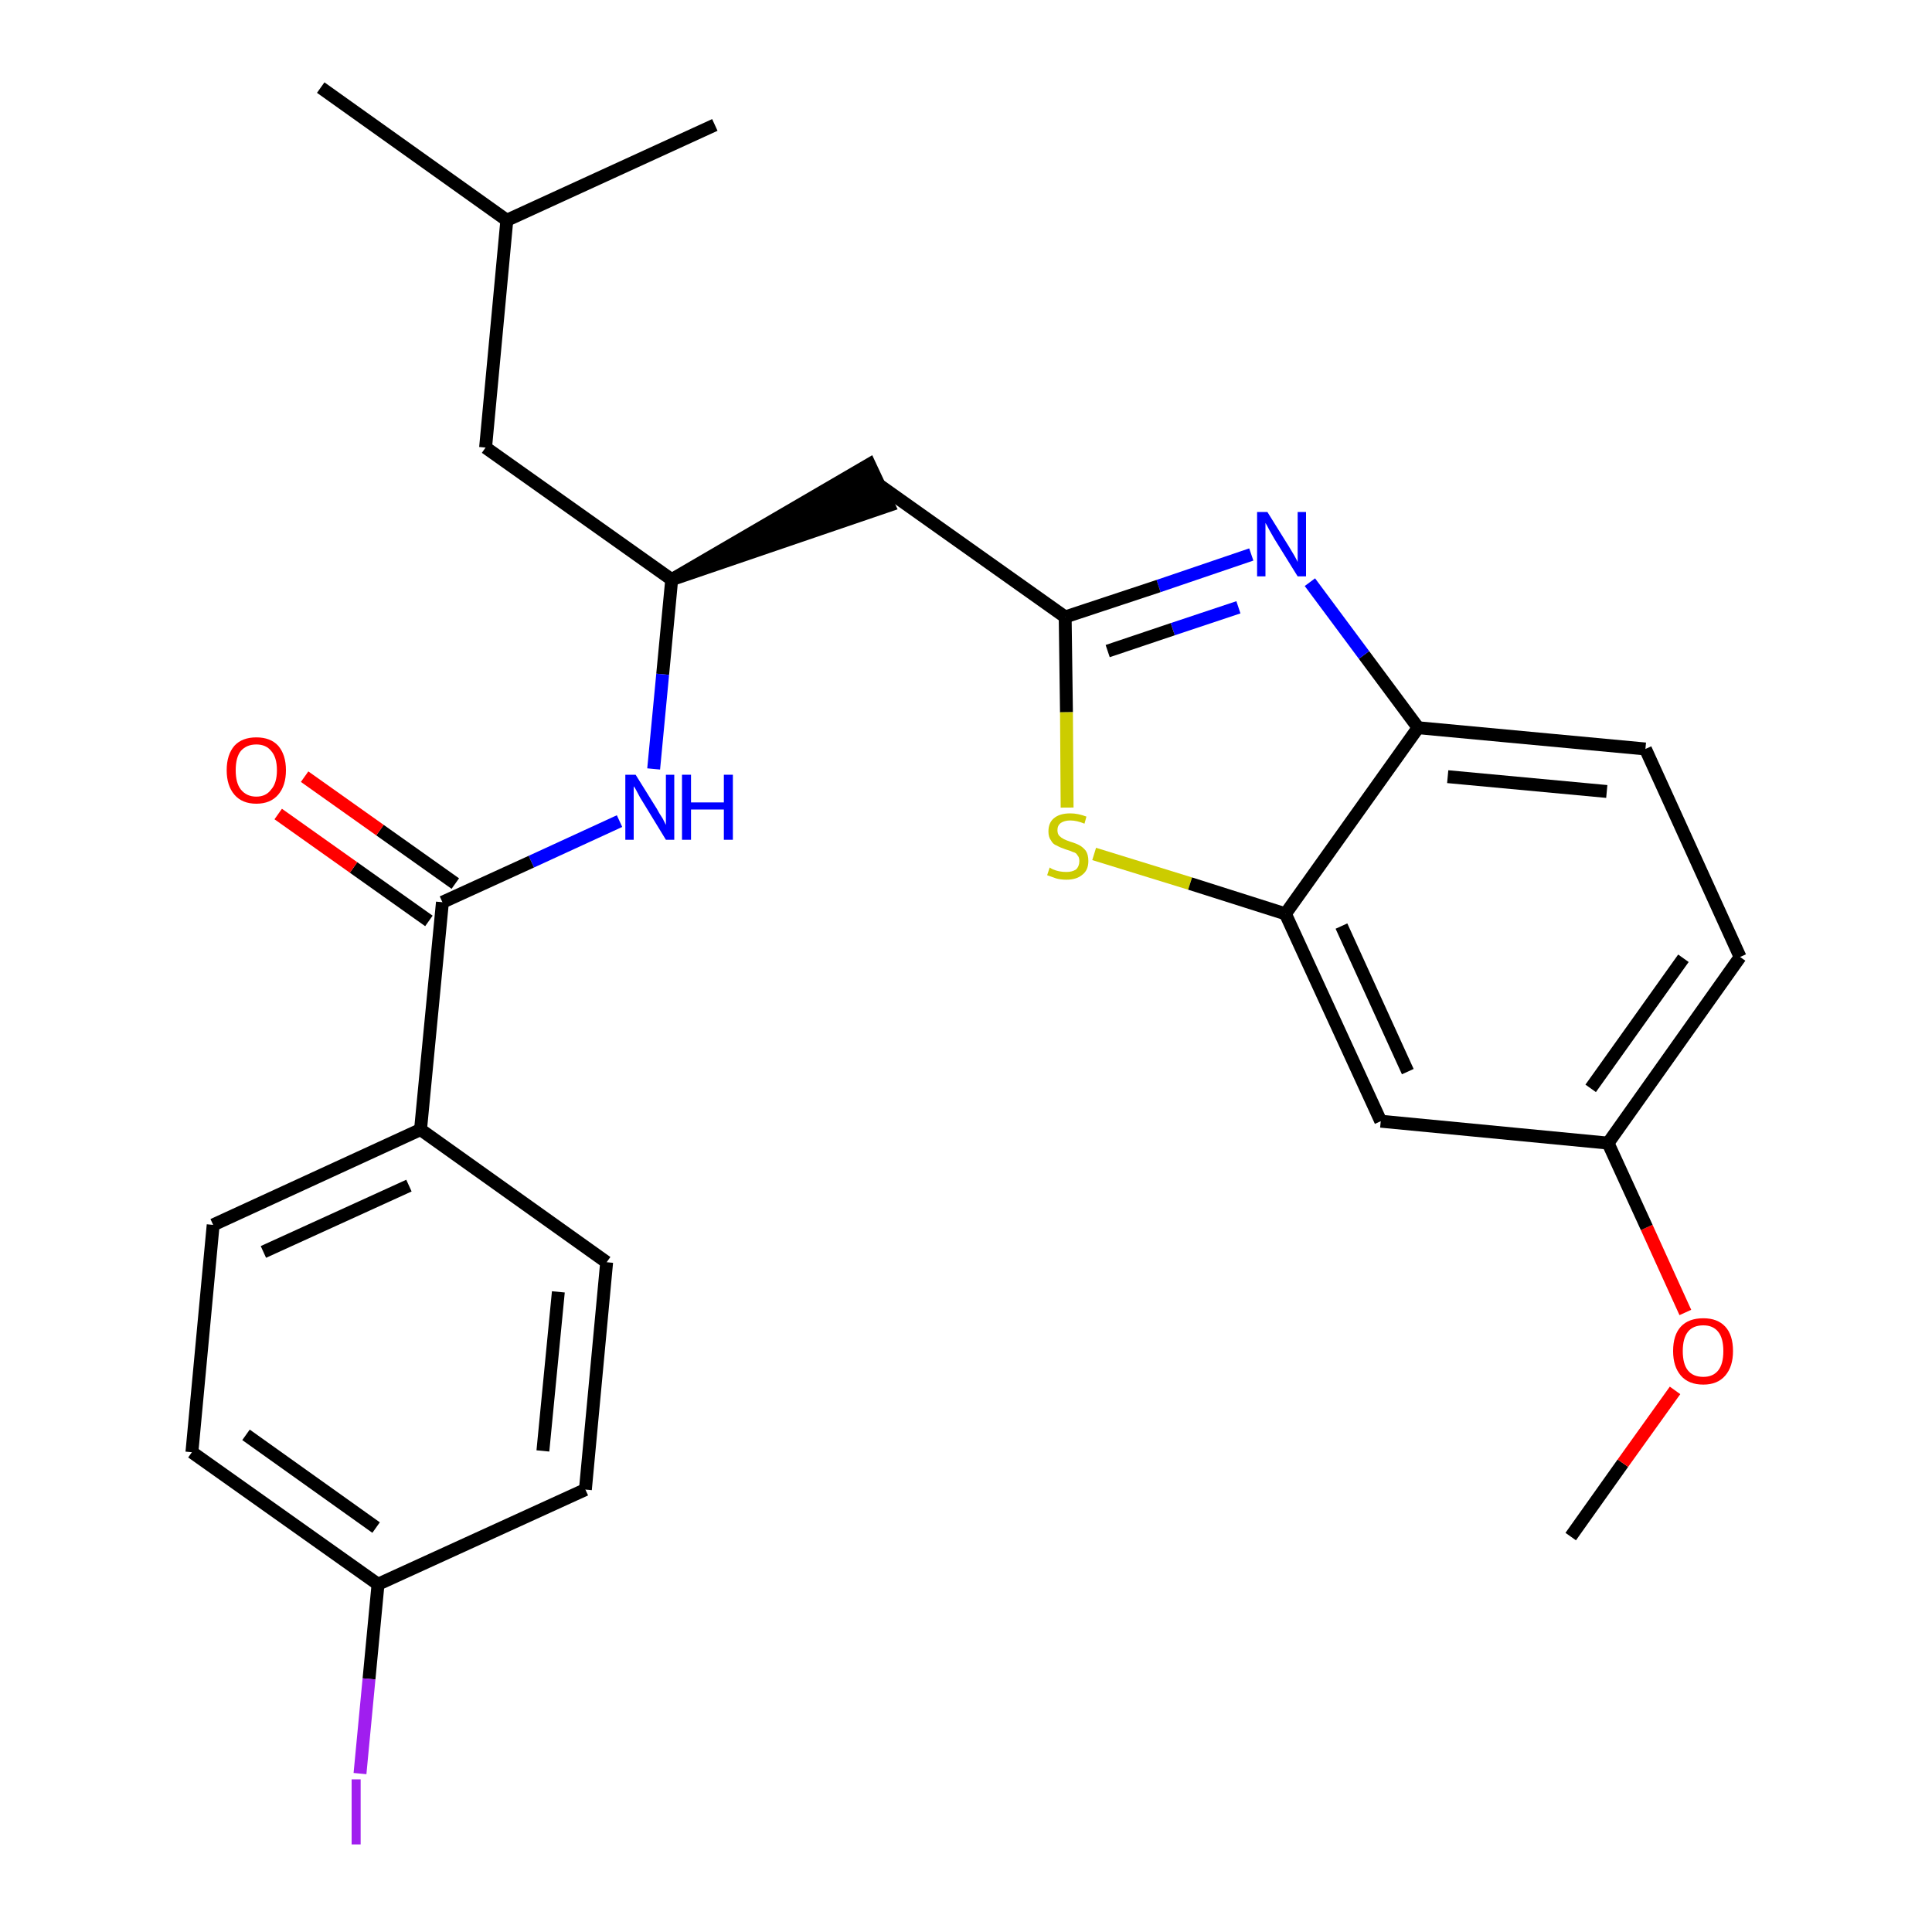 <?xml version='1.0' encoding='iso-8859-1'?>
<svg version='1.1' baseProfile='full'
              xmlns='http://www.w3.org/2000/svg'
                      xmlns:rdkit='http://www.rdkit.org/xml'
                      xmlns:xlink='http://www.w3.org/1999/xlink'
                  xml:space='preserve'
width='300px' height='300px' viewBox='0 0 300 300'>
<!-- END OF HEADER -->
<path class='bond-0 atom-0 atom-1' d='M 243.9,238.6 L 252.0,227.2' style='fill:none;fill-rule:evenodd;stroke:#000000;stroke-width:2.0px;stroke-linecap:butt;stroke-linejoin:miter;stroke-opacity:1' />
<path class='bond-0 atom-0 atom-1' d='M 252.0,227.2 L 260.1,215.9' style='fill:none;fill-rule:evenodd;stroke:#FF0000;stroke-width:2.0px;stroke-linecap:butt;stroke-linejoin:miter;stroke-opacity:1' />
<path class='bond-1 atom-1 atom-2' d='M 261.7,203.8 L 255.7,190.6' style='fill:none;fill-rule:evenodd;stroke:#FF0000;stroke-width:2.0px;stroke-linecap:butt;stroke-linejoin:miter;stroke-opacity:1' />
<path class='bond-1 atom-1 atom-2' d='M 255.7,190.6 L 249.7,177.5' style='fill:none;fill-rule:evenodd;stroke:#000000;stroke-width:2.0px;stroke-linecap:butt;stroke-linejoin:miter;stroke-opacity:1' />
<path class='bond-2 atom-2 atom-3' d='M 249.7,177.5 L 270.2,148.6' style='fill:none;fill-rule:evenodd;stroke:#000000;stroke-width:2.0px;stroke-linecap:butt;stroke-linejoin:miter;stroke-opacity:1' />
<path class='bond-2 atom-2 atom-3' d='M 247.0,169.0 L 261.4,148.8' style='fill:none;fill-rule:evenodd;stroke:#000000;stroke-width:2.0px;stroke-linecap:butt;stroke-linejoin:miter;stroke-opacity:1' />
<path class='bond-26 atom-26 atom-2' d='M 214.4,174.1 L 249.7,177.5' style='fill:none;fill-rule:evenodd;stroke:#000000;stroke-width:2.0px;stroke-linecap:butt;stroke-linejoin:miter;stroke-opacity:1' />
<path class='bond-3 atom-3 atom-4' d='M 270.2,148.6 L 255.5,116.3' style='fill:none;fill-rule:evenodd;stroke:#000000;stroke-width:2.0px;stroke-linecap:butt;stroke-linejoin:miter;stroke-opacity:1' />
<path class='bond-4 atom-4 atom-5' d='M 255.5,116.3 L 220.2,113.0' style='fill:none;fill-rule:evenodd;stroke:#000000;stroke-width:2.0px;stroke-linecap:butt;stroke-linejoin:miter;stroke-opacity:1' />
<path class='bond-4 atom-4 atom-5' d='M 249.5,122.9 L 224.8,120.6' style='fill:none;fill-rule:evenodd;stroke:#000000;stroke-width:2.0px;stroke-linecap:butt;stroke-linejoin:miter;stroke-opacity:1' />
<path class='bond-5 atom-5 atom-6' d='M 220.2,113.0 L 211.8,101.7' style='fill:none;fill-rule:evenodd;stroke:#000000;stroke-width:2.0px;stroke-linecap:butt;stroke-linejoin:miter;stroke-opacity:1' />
<path class='bond-5 atom-5 atom-6' d='M 211.8,101.7 L 203.4,90.4' style='fill:none;fill-rule:evenodd;stroke:#0000FF;stroke-width:2.0px;stroke-linecap:butt;stroke-linejoin:miter;stroke-opacity:1' />
<path class='bond-27 atom-25 atom-5' d='M 199.6,141.9 L 220.2,113.0' style='fill:none;fill-rule:evenodd;stroke:#000000;stroke-width:2.0px;stroke-linecap:butt;stroke-linejoin:miter;stroke-opacity:1' />
<path class='bond-6 atom-6 atom-7' d='M 194.3,86.1 L 179.9,91.0' style='fill:none;fill-rule:evenodd;stroke:#0000FF;stroke-width:2.0px;stroke-linecap:butt;stroke-linejoin:miter;stroke-opacity:1' />
<path class='bond-6 atom-6 atom-7' d='M 179.9,91.0 L 165.4,95.8' style='fill:none;fill-rule:evenodd;stroke:#000000;stroke-width:2.0px;stroke-linecap:butt;stroke-linejoin:miter;stroke-opacity:1' />
<path class='bond-6 atom-6 atom-7' d='M 192.3,94.3 L 182.1,97.7' style='fill:none;fill-rule:evenodd;stroke:#0000FF;stroke-width:2.0px;stroke-linecap:butt;stroke-linejoin:miter;stroke-opacity:1' />
<path class='bond-6 atom-6 atom-7' d='M 182.1,97.7 L 172.0,101.1' style='fill:none;fill-rule:evenodd;stroke:#000000;stroke-width:2.0px;stroke-linecap:butt;stroke-linejoin:miter;stroke-opacity:1' />
<path class='bond-7 atom-7 atom-8' d='M 165.4,95.8 L 136.5,75.3' style='fill:none;fill-rule:evenodd;stroke:#000000;stroke-width:2.0px;stroke-linecap:butt;stroke-linejoin:miter;stroke-opacity:1' />
<path class='bond-23 atom-7 atom-24' d='M 165.4,95.8 L 165.6,110.6' style='fill:none;fill-rule:evenodd;stroke:#000000;stroke-width:2.0px;stroke-linecap:butt;stroke-linejoin:miter;stroke-opacity:1' />
<path class='bond-23 atom-7 atom-24' d='M 165.6,110.6 L 165.7,125.4' style='fill:none;fill-rule:evenodd;stroke:#CCCC00;stroke-width:2.0px;stroke-linecap:butt;stroke-linejoin:miter;stroke-opacity:1' />
<path class='bond-8 atom-9 atom-8' d='M 104.3,90.0 L 138.0,78.5 L 135.0,72.1 Z' style='fill:#000000;fill-rule:evenodd;fill-opacity:1;stroke:#000000;stroke-width:2.0px;stroke-linecap:butt;stroke-linejoin:miter;stroke-opacity:1;' />
<path class='bond-9 atom-9 atom-10' d='M 104.3,90.0 L 75.4,69.5' style='fill:none;fill-rule:evenodd;stroke:#000000;stroke-width:2.0px;stroke-linecap:butt;stroke-linejoin:miter;stroke-opacity:1' />
<path class='bond-13 atom-9 atom-14' d='M 104.3,90.0 L 102.9,104.7' style='fill:none;fill-rule:evenodd;stroke:#000000;stroke-width:2.0px;stroke-linecap:butt;stroke-linejoin:miter;stroke-opacity:1' />
<path class='bond-13 atom-9 atom-14' d='M 102.9,104.7 L 101.5,119.4' style='fill:none;fill-rule:evenodd;stroke:#0000FF;stroke-width:2.0px;stroke-linecap:butt;stroke-linejoin:miter;stroke-opacity:1' />
<path class='bond-10 atom-10 atom-11' d='M 75.4,69.5 L 78.7,34.2' style='fill:none;fill-rule:evenodd;stroke:#000000;stroke-width:2.0px;stroke-linecap:butt;stroke-linejoin:miter;stroke-opacity:1' />
<path class='bond-11 atom-11 atom-12' d='M 78.7,34.2 L 49.8,13.6' style='fill:none;fill-rule:evenodd;stroke:#000000;stroke-width:2.0px;stroke-linecap:butt;stroke-linejoin:miter;stroke-opacity:1' />
<path class='bond-12 atom-11 atom-13' d='M 78.7,34.2 L 111.0,19.4' style='fill:none;fill-rule:evenodd;stroke:#000000;stroke-width:2.0px;stroke-linecap:butt;stroke-linejoin:miter;stroke-opacity:1' />
<path class='bond-14 atom-14 atom-15' d='M 96.2,127.5 L 82.5,133.8' style='fill:none;fill-rule:evenodd;stroke:#0000FF;stroke-width:2.0px;stroke-linecap:butt;stroke-linejoin:miter;stroke-opacity:1' />
<path class='bond-14 atom-14 atom-15' d='M 82.5,133.8 L 68.7,140.1' style='fill:none;fill-rule:evenodd;stroke:#000000;stroke-width:2.0px;stroke-linecap:butt;stroke-linejoin:miter;stroke-opacity:1' />
<path class='bond-15 atom-15 atom-16' d='M 70.7,137.2 L 59.0,128.9' style='fill:none;fill-rule:evenodd;stroke:#000000;stroke-width:2.0px;stroke-linecap:butt;stroke-linejoin:miter;stroke-opacity:1' />
<path class='bond-15 atom-15 atom-16' d='M 59.0,128.9 L 47.3,120.6' style='fill:none;fill-rule:evenodd;stroke:#FF0000;stroke-width:2.0px;stroke-linecap:butt;stroke-linejoin:miter;stroke-opacity:1' />
<path class='bond-15 atom-15 atom-16' d='M 66.6,143.0 L 54.9,134.7' style='fill:none;fill-rule:evenodd;stroke:#000000;stroke-width:2.0px;stroke-linecap:butt;stroke-linejoin:miter;stroke-opacity:1' />
<path class='bond-15 atom-15 atom-16' d='M 54.9,134.7 L 43.2,126.4' style='fill:none;fill-rule:evenodd;stroke:#FF0000;stroke-width:2.0px;stroke-linecap:butt;stroke-linejoin:miter;stroke-opacity:1' />
<path class='bond-16 atom-15 atom-17' d='M 68.7,140.1 L 65.3,175.4' style='fill:none;fill-rule:evenodd;stroke:#000000;stroke-width:2.0px;stroke-linecap:butt;stroke-linejoin:miter;stroke-opacity:1' />
<path class='bond-17 atom-17 atom-18' d='M 65.3,175.4 L 33.1,190.2' style='fill:none;fill-rule:evenodd;stroke:#000000;stroke-width:2.0px;stroke-linecap:butt;stroke-linejoin:miter;stroke-opacity:1' />
<path class='bond-17 atom-17 atom-18' d='M 63.5,184.1 L 40.9,194.4' style='fill:none;fill-rule:evenodd;stroke:#000000;stroke-width:2.0px;stroke-linecap:butt;stroke-linejoin:miter;stroke-opacity:1' />
<path class='bond-28 atom-23 atom-17' d='M 94.2,196.0 L 65.3,175.4' style='fill:none;fill-rule:evenodd;stroke:#000000;stroke-width:2.0px;stroke-linecap:butt;stroke-linejoin:miter;stroke-opacity:1' />
<path class='bond-18 atom-18 atom-19' d='M 33.1,190.2 L 29.8,225.5' style='fill:none;fill-rule:evenodd;stroke:#000000;stroke-width:2.0px;stroke-linecap:butt;stroke-linejoin:miter;stroke-opacity:1' />
<path class='bond-19 atom-19 atom-20' d='M 29.8,225.5 L 58.7,246.0' style='fill:none;fill-rule:evenodd;stroke:#000000;stroke-width:2.0px;stroke-linecap:butt;stroke-linejoin:miter;stroke-opacity:1' />
<path class='bond-19 atom-19 atom-20' d='M 38.2,222.8 L 58.4,237.2' style='fill:none;fill-rule:evenodd;stroke:#000000;stroke-width:2.0px;stroke-linecap:butt;stroke-linejoin:miter;stroke-opacity:1' />
<path class='bond-20 atom-20 atom-21' d='M 58.7,246.0 L 57.3,260.7' style='fill:none;fill-rule:evenodd;stroke:#000000;stroke-width:2.0px;stroke-linecap:butt;stroke-linejoin:miter;stroke-opacity:1' />
<path class='bond-20 atom-20 atom-21' d='M 57.3,260.7 L 55.9,275.4' style='fill:none;fill-rule:evenodd;stroke:#A01EEF;stroke-width:2.0px;stroke-linecap:butt;stroke-linejoin:miter;stroke-opacity:1' />
<path class='bond-21 atom-20 atom-22' d='M 58.7,246.0 L 90.9,231.3' style='fill:none;fill-rule:evenodd;stroke:#000000;stroke-width:2.0px;stroke-linecap:butt;stroke-linejoin:miter;stroke-opacity:1' />
<path class='bond-22 atom-22 atom-23' d='M 90.9,231.3 L 94.2,196.0' style='fill:none;fill-rule:evenodd;stroke:#000000;stroke-width:2.0px;stroke-linecap:butt;stroke-linejoin:miter;stroke-opacity:1' />
<path class='bond-22 atom-22 atom-23' d='M 84.3,225.3 L 86.7,200.6' style='fill:none;fill-rule:evenodd;stroke:#000000;stroke-width:2.0px;stroke-linecap:butt;stroke-linejoin:miter;stroke-opacity:1' />
<path class='bond-24 atom-24 atom-25' d='M 169.9,132.6 L 184.8,137.2' style='fill:none;fill-rule:evenodd;stroke:#CCCC00;stroke-width:2.0px;stroke-linecap:butt;stroke-linejoin:miter;stroke-opacity:1' />
<path class='bond-24 atom-24 atom-25' d='M 184.8,137.2 L 199.6,141.9' style='fill:none;fill-rule:evenodd;stroke:#000000;stroke-width:2.0px;stroke-linecap:butt;stroke-linejoin:miter;stroke-opacity:1' />
<path class='bond-25 atom-25 atom-26' d='M 199.6,141.9 L 214.4,174.1' style='fill:none;fill-rule:evenodd;stroke:#000000;stroke-width:2.0px;stroke-linecap:butt;stroke-linejoin:miter;stroke-opacity:1' />
<path class='bond-25 atom-25 atom-26' d='M 208.3,143.8 L 218.6,166.4' style='fill:none;fill-rule:evenodd;stroke:#000000;stroke-width:2.0px;stroke-linecap:butt;stroke-linejoin:miter;stroke-opacity:1' />
<path  class='atom-1' d='M 259.8 209.8
Q 259.8 207.3, 261.0 206.0
Q 262.2 204.7, 264.5 204.7
Q 266.7 204.7, 267.9 206.0
Q 269.1 207.3, 269.1 209.8
Q 269.1 212.2, 267.9 213.6
Q 266.7 215.0, 264.5 215.0
Q 262.2 215.0, 261.0 213.6
Q 259.8 212.2, 259.8 209.8
M 264.5 213.8
Q 266.0 213.8, 266.8 212.8
Q 267.6 211.8, 267.6 209.8
Q 267.6 207.8, 266.8 206.8
Q 266.0 205.8, 264.5 205.8
Q 262.9 205.8, 262.1 206.8
Q 261.3 207.8, 261.3 209.8
Q 261.3 211.8, 262.1 212.8
Q 262.9 213.8, 264.5 213.8
' fill='#FF0000'/>
<path  class='atom-6' d='M 196.8 79.5
L 200.1 84.8
Q 200.4 85.3, 201.0 86.3
Q 201.5 87.2, 201.5 87.3
L 201.5 79.5
L 202.8 79.5
L 202.8 89.5
L 201.5 89.5
L 197.9 83.7
Q 197.5 83.0, 197.1 82.3
Q 196.7 81.5, 196.5 81.2
L 196.5 89.5
L 195.2 89.5
L 195.2 79.5
L 196.8 79.5
' fill='#0000FF'/>
<path  class='atom-14' d='M 98.7 120.3
L 102.0 125.6
Q 102.3 126.2, 102.9 127.1
Q 103.4 128.1, 103.4 128.1
L 103.4 120.3
L 104.7 120.3
L 104.7 130.4
L 103.4 130.4
L 99.8 124.5
Q 99.4 123.9, 99.0 123.1
Q 98.6 122.3, 98.4 122.1
L 98.4 130.4
L 97.1 130.4
L 97.1 120.3
L 98.7 120.3
' fill='#0000FF'/>
<path  class='atom-14' d='M 105.9 120.3
L 107.3 120.3
L 107.3 124.6
L 112.4 124.6
L 112.4 120.3
L 113.8 120.3
L 113.8 130.4
L 112.4 130.4
L 112.4 125.7
L 107.3 125.7
L 107.3 130.4
L 105.9 130.4
L 105.9 120.3
' fill='#0000FF'/>
<path  class='atom-16' d='M 35.2 119.6
Q 35.2 117.2, 36.4 115.8
Q 37.6 114.5, 39.8 114.5
Q 42.0 114.5, 43.2 115.8
Q 44.4 117.2, 44.4 119.6
Q 44.4 122.0, 43.2 123.4
Q 42.0 124.8, 39.8 124.8
Q 37.6 124.8, 36.4 123.4
Q 35.2 122.0, 35.2 119.6
M 39.8 123.7
Q 41.3 123.7, 42.1 122.6
Q 43.0 121.6, 43.0 119.6
Q 43.0 117.6, 42.1 116.6
Q 41.3 115.6, 39.8 115.6
Q 38.3 115.6, 37.4 116.6
Q 36.6 117.6, 36.6 119.6
Q 36.6 121.6, 37.4 122.6
Q 38.3 123.7, 39.8 123.7
' fill='#FF0000'/>
<path  class='atom-21' d='M 54.6 276.3
L 56.0 276.3
L 56.0 286.4
L 54.6 286.4
L 54.6 276.3
' fill='#A01EEF'/>
<path  class='atom-24' d='M 163.0 134.7
Q 163.1 134.8, 163.5 135.0
Q 164.0 135.2, 164.5 135.3
Q 165.0 135.4, 165.6 135.4
Q 166.5 135.4, 167.1 135.0
Q 167.6 134.5, 167.6 133.7
Q 167.6 133.1, 167.3 132.8
Q 167.1 132.4, 166.6 132.3
Q 166.2 132.1, 165.5 131.9
Q 164.6 131.6, 164.1 131.3
Q 163.5 131.1, 163.2 130.5
Q 162.8 130.0, 162.8 129.1
Q 162.8 127.8, 163.6 127.1
Q 164.5 126.3, 166.2 126.3
Q 167.4 126.3, 168.7 126.8
L 168.4 127.9
Q 167.2 127.4, 166.2 127.4
Q 165.3 127.4, 164.7 127.8
Q 164.2 128.2, 164.2 128.9
Q 164.2 129.5, 164.5 129.8
Q 164.8 130.1, 165.2 130.3
Q 165.6 130.5, 166.2 130.7
Q 167.2 131.0, 167.7 131.3
Q 168.2 131.6, 168.6 132.1
Q 169.0 132.7, 169.0 133.7
Q 169.0 135.1, 168.1 135.8
Q 167.2 136.6, 165.6 136.6
Q 164.7 136.6, 164.0 136.4
Q 163.4 136.2, 162.6 135.9
L 163.0 134.7
' fill='#CCCC00'/>
</svg>
